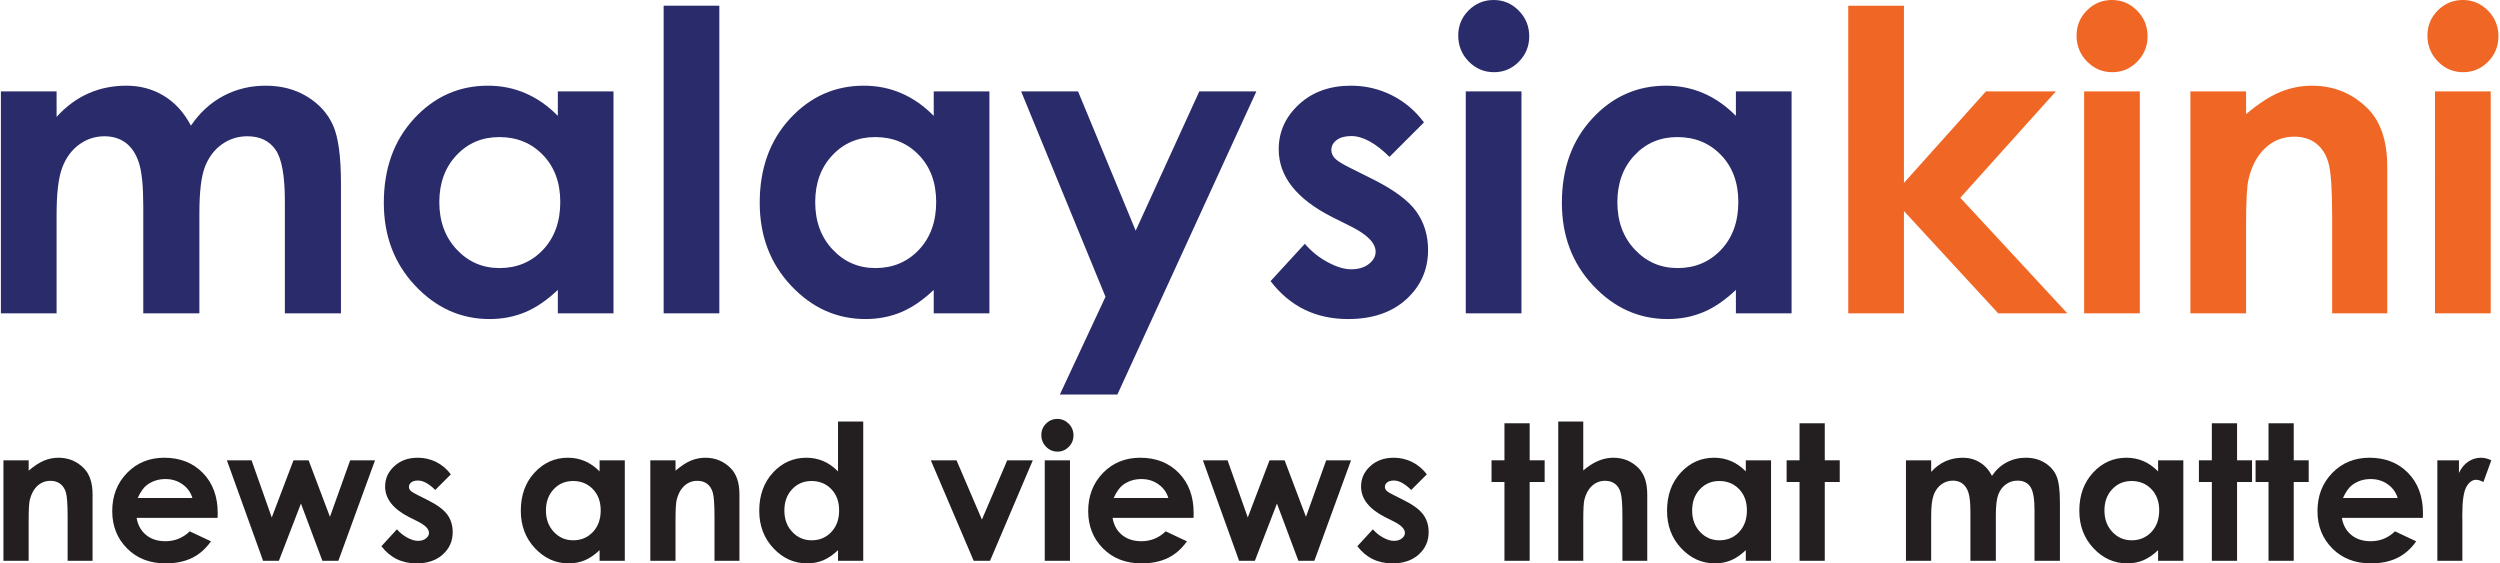 <svg width="142" height="32" viewBox="0 0 142 32" fill="none" xmlns="http://www.w3.org/2000/svg">
<g clip-path="url(#clip0_1153_664)">
<path d="M0.051 5.191H3.214V6.639C3.755 6.044 4.356 5.6 5.017 5.307C5.678 5.013 6.399 4.867 7.18 4.867C7.968 4.867 8.679 5.06 9.313 5.446C9.947 5.832 10.457 6.396 10.844 7.137C11.346 6.396 11.963 5.832 12.693 5.446C13.424 5.06 14.222 4.867 15.088 4.867C15.984 4.867 16.773 5.075 17.453 5.492C18.133 5.909 18.622 6.454 18.92 7.126C19.218 7.798 19.366 8.891 19.366 10.405V17.797H16.18V11.402C16.18 9.973 16.002 9.005 15.647 8.499C15.292 7.993 14.759 7.74 14.048 7.74C13.507 7.74 13.023 7.895 12.594 8.204C12.165 8.513 11.846 8.94 11.638 9.484C11.429 10.029 11.325 10.903 11.325 12.108V17.797H8.138V11.691C8.138 10.563 8.055 9.747 7.889 9.241C7.722 8.735 7.472 8.358 7.14 8.111C6.807 7.864 6.404 7.74 5.931 7.74C5.405 7.74 4.927 7.896 4.497 8.209C4.067 8.522 3.746 8.96 3.533 9.525C3.321 10.088 3.214 10.977 3.214 12.189V17.797H0.051V5.191Z" fill="#292B6A"/>
<path d="M31.685 5.191H34.847V17.797H31.685V16.465C31.067 17.052 30.448 17.475 29.827 17.734C29.206 17.992 28.533 18.122 27.807 18.122C26.18 18.122 24.771 17.491 23.583 16.227C22.395 14.965 21.801 13.395 21.801 11.518C21.801 9.571 22.376 7.976 23.525 6.732C24.675 5.488 26.071 4.867 27.715 4.867C28.471 4.867 29.181 5.009 29.844 5.296C30.508 5.581 31.122 6.01 31.685 6.581V5.191H31.685ZM28.359 7.786C27.381 7.786 26.57 8.132 25.923 8.823C25.276 9.515 24.953 10.401 24.953 11.483C24.953 12.572 25.282 13.468 25.94 14.171C26.598 14.874 27.408 15.226 28.371 15.226C29.364 15.226 30.188 14.88 30.842 14.189C31.497 13.497 31.824 12.592 31.824 11.472C31.824 10.375 31.497 9.486 30.842 8.806C30.188 8.126 29.36 7.786 28.359 7.786Z" fill="#292B6A"/>
<path d="M37.695 0.324H40.858V17.797H37.695V0.324Z" fill="#292B6A"/>
<path d="M53.036 5.191H56.199V17.797H53.036V16.465C52.419 17.052 51.799 17.475 51.179 17.734C50.557 17.992 49.884 18.122 49.159 18.122C47.531 18.122 46.123 17.491 44.935 16.227C43.747 14.965 43.152 13.395 43.152 11.518C43.152 9.571 43.727 7.976 44.877 6.732C46.027 5.488 47.423 4.867 49.066 4.867C49.822 4.867 50.532 5.009 51.196 5.296C51.859 5.581 52.473 6.01 53.036 6.581V5.191ZM49.711 7.786C48.733 7.786 47.921 8.132 47.274 8.823C46.627 9.515 46.304 10.401 46.304 11.483C46.304 12.572 46.633 13.468 47.291 14.171C47.949 14.874 48.76 15.226 49.722 15.226C50.715 15.226 51.539 14.88 52.193 14.189C52.848 13.497 53.175 12.592 53.175 11.472C53.175 10.375 52.848 9.486 52.193 8.806C51.539 8.126 50.712 7.786 49.711 7.786Z" fill="#292B6A"/>
<path d="M58 5.191H61.233L64.507 13.101L68.121 5.191H71.362L63.467 22.41H60.2L62.792 16.857L58 5.191Z" fill="#292B6A"/>
<path d="M80.881 6.952L78.923 8.91C78.127 8.123 77.405 7.728 76.756 7.728C76.401 7.728 76.123 7.804 75.922 7.955C75.721 8.105 75.621 8.293 75.621 8.517C75.621 8.687 75.684 8.843 75.812 8.986C75.939 9.128 76.254 9.324 76.756 9.571L77.915 10.15C79.136 10.753 79.974 11.367 80.43 11.992C80.885 12.618 81.114 13.352 81.114 14.194C81.114 15.314 80.702 16.249 79.879 16.998C79.056 17.747 77.954 18.122 76.571 18.122C74.733 18.122 73.265 17.404 72.168 15.967L74.115 13.847C74.485 14.279 74.92 14.629 75.418 14.895C75.916 15.162 76.359 15.295 76.745 15.295C77.162 15.295 77.498 15.194 77.753 14.993C78.008 14.793 78.135 14.561 78.135 14.299C78.135 13.812 77.675 13.337 76.756 12.873L75.69 12.34C73.651 11.313 72.631 10.027 72.631 8.482C72.631 7.485 73.015 6.634 73.784 5.927C74.553 5.22 75.535 4.867 76.733 4.867C77.552 4.867 78.322 5.046 79.045 5.405C79.767 5.765 80.379 6.28 80.881 6.952Z" fill="#292B6A"/>
<path d="M84.838 0C85.392 0 85.868 0.201 86.265 0.603C86.661 1.004 86.86 1.491 86.86 2.063C86.86 2.626 86.663 3.107 86.271 3.505C85.878 3.903 85.408 4.101 84.861 4.101C84.3 4.101 83.819 3.899 83.423 3.493C83.026 3.088 82.828 2.596 82.828 2.015C82.828 1.46 83.024 0.984 83.417 0.591C83.81 0.197 84.283 0 84.838 0ZM83.256 5.191H86.419V17.797H83.256V5.191Z" fill="#292B6A"/>
<path d="M98.599 5.191H101.762V17.797H98.599V16.465C97.981 17.052 97.362 17.475 96.741 17.734C96.12 17.992 95.447 18.122 94.722 18.122C93.094 18.122 91.685 17.491 90.497 16.227C89.309 14.965 88.715 13.395 88.715 11.518C88.715 9.571 89.29 7.976 90.44 6.732C91.589 5.488 92.985 4.867 94.629 4.867C95.385 4.867 96.095 5.009 96.758 5.296C97.422 5.581 98.035 6.01 98.599 6.581V5.191ZM95.274 7.786C94.295 7.786 93.483 8.132 92.837 8.823C92.19 9.515 91.866 10.401 91.866 11.483C91.866 12.572 92.195 13.468 92.853 14.171C93.512 14.874 94.322 15.226 95.284 15.226C96.278 15.226 97.101 14.88 97.755 14.189C98.41 13.497 98.737 12.592 98.737 11.472C98.737 10.375 98.41 9.486 97.755 8.806C97.102 8.126 96.274 7.786 95.274 7.786Z" fill="#292B6A"/>
<path d="M104.98 0.324H108.144V10.388L112.802 5.191H116.774L111.344 11.233L117.424 17.797H113.498L108.144 11.988V17.797H104.981L104.98 0.324Z" fill="#F06625"/>
<path d="M119.96 0C120.514 0 120.99 0.201 121.386 0.603C121.784 1.004 121.981 1.491 121.981 2.063C121.981 2.626 121.785 3.107 121.392 3.505C120.999 3.903 120.529 4.101 119.983 4.101C119.42 4.101 118.941 3.899 118.544 3.493C118.147 3.088 117.949 2.596 117.949 2.015C117.949 1.46 118.146 0.984 118.538 0.591C118.932 0.197 119.405 0 119.96 0ZM118.378 5.191H121.541V17.797H118.378V5.191Z" fill="#F06625"/>
<path d="M124.414 5.191H127.577V6.483C128.294 5.878 128.944 5.458 129.526 5.222C130.109 4.985 130.704 4.867 131.314 4.867C132.563 4.867 133.624 5.303 134.496 6.176C135.229 6.918 135.595 8.015 135.595 9.467V17.798H132.466V12.277C132.466 10.773 132.399 9.773 132.264 9.279C132.129 8.785 131.894 8.409 131.559 8.151C131.224 7.893 130.81 7.763 130.316 7.763C129.677 7.763 129.128 7.977 128.669 8.405C128.211 8.834 127.893 9.426 127.716 10.182C127.623 10.576 127.577 11.428 127.577 12.739V17.797H124.414V5.191Z" fill="#F06625"/>
<path d="M139.889 0C140.444 0 140.919 0.201 141.317 0.603C141.713 1.004 141.911 1.491 141.911 2.063C141.911 2.626 141.715 3.107 141.322 3.505C140.929 3.903 140.459 4.101 139.913 4.101C139.351 4.101 138.87 3.899 138.474 3.493C138.078 3.088 137.879 2.596 137.879 2.015C137.879 1.46 138.076 0.984 138.468 0.591C138.861 0.197 139.334 0 139.889 0ZM138.308 5.191H141.471V17.797H138.307L138.308 5.191Z" fill="#F06625"/>
<path d="M0.195 26.145H1.628V26.731C1.952 26.457 2.246 26.267 2.51 26.159C2.774 26.052 3.044 25.999 3.32 25.999C3.885 25.999 4.365 26.196 4.76 26.592C5.092 26.928 5.258 27.424 5.258 28.082V31.853H3.841V29.354C3.841 28.672 3.811 28.221 3.75 27.997C3.689 27.773 3.582 27.603 3.43 27.486C3.278 27.369 3.091 27.311 2.868 27.311C2.578 27.311 2.33 27.408 2.122 27.601C1.914 27.795 1.771 28.063 1.69 28.406C1.648 28.584 1.628 28.97 1.628 29.564V31.854H0.195V26.145Z" fill="#231F20"/>
<path d="M12.361 29.413H7.76C7.827 29.819 8.004 30.142 8.293 30.382C8.581 30.621 8.949 30.741 9.397 30.741C9.932 30.741 10.392 30.554 10.777 30.18L11.983 30.747C11.682 31.174 11.322 31.489 10.902 31.693C10.483 31.898 9.984 32 9.407 32C8.512 32 7.783 31.718 7.22 31.153C6.657 30.588 6.375 29.881 6.375 29.031C6.375 28.16 6.656 27.438 7.217 26.862C7.778 26.287 8.482 25.999 9.329 25.999C10.227 25.999 10.958 26.287 11.521 26.862C12.084 27.438 12.366 28.197 12.366 29.141L12.361 29.413ZM10.928 28.286C10.834 27.968 10.647 27.709 10.369 27.51C10.09 27.31 9.767 27.21 9.399 27.21C9 27.21 8.649 27.322 8.348 27.546C8.159 27.686 7.984 27.933 7.823 28.285H10.928V28.286Z" fill="#231F20"/>
<path d="M12.887 26.145H14.289L15.436 29.393L16.671 26.145H17.529L18.741 29.356L19.89 26.145H21.301L19.219 31.853H18.311L17.094 28.601L15.841 31.853H14.943L12.887 26.145Z" fill="#231F20"/>
<path d="M25.608 26.943L24.722 27.83C24.362 27.473 24.035 27.294 23.741 27.294C23.58 27.294 23.454 27.329 23.364 27.397C23.273 27.465 23.227 27.55 23.227 27.652C23.227 27.728 23.256 27.799 23.314 27.864C23.372 27.929 23.514 28.017 23.742 28.129L24.266 28.391C24.818 28.664 25.198 28.942 25.404 29.225C25.611 29.508 25.714 29.84 25.714 30.223C25.714 30.729 25.528 31.153 25.155 31.491C24.783 31.831 24.284 32 23.657 32C22.825 32 22.161 31.675 21.664 31.025L22.545 30.064C22.713 30.26 22.91 30.418 23.136 30.539C23.361 30.66 23.561 30.72 23.736 30.72C23.925 30.72 24.077 30.675 24.193 30.584C24.308 30.493 24.366 30.388 24.366 30.269C24.366 30.049 24.158 29.833 23.742 29.624L23.259 29.383C22.336 28.917 21.874 28.335 21.874 27.635C21.874 27.184 22.048 26.799 22.396 26.479C22.744 26.158 23.189 25.999 23.731 25.999C24.102 25.999 24.451 26.08 24.778 26.243C25.104 26.405 25.381 26.639 25.608 26.943Z" fill="#231F20"/>
<path d="M34.057 26.145H35.489V31.853H34.057V31.25C33.777 31.515 33.497 31.707 33.215 31.825C32.935 31.941 32.629 32 32.301 32C31.564 32 30.927 31.714 30.389 31.142C29.851 30.571 29.582 29.86 29.582 29.01C29.582 28.128 29.842 27.406 30.363 26.843C30.884 26.28 31.515 25.999 32.259 25.999C32.602 25.999 32.923 26.063 33.224 26.192C33.523 26.322 33.802 26.516 34.057 26.775V26.145ZM32.551 27.321C32.109 27.321 31.741 27.477 31.448 27.79C31.155 28.103 31.009 28.504 31.009 28.994C31.009 29.488 31.158 29.893 31.456 30.211C31.754 30.53 32.121 30.689 32.556 30.689C33.006 30.689 33.379 30.532 33.675 30.219C33.972 29.906 34.12 29.496 34.12 28.989C34.12 28.492 33.972 28.09 33.675 27.782C33.379 27.475 33.004 27.321 32.551 27.321Z" fill="#231F20"/>
<path d="M36.938 26.145H38.37V26.731C38.695 26.457 38.989 26.267 39.252 26.159C39.516 26.052 39.786 25.999 40.062 25.999C40.628 25.999 41.108 26.196 41.502 26.592C41.834 26.928 42 27.424 42 28.082V31.853H40.583V29.354C40.583 28.672 40.553 28.221 40.492 27.997C40.431 27.773 40.325 27.603 40.173 27.486C40.021 27.369 39.834 27.311 39.61 27.311C39.321 27.311 39.072 27.408 38.864 27.601C38.657 27.795 38.513 28.063 38.432 28.406C38.391 28.584 38.37 28.97 38.37 29.564V31.854H36.938L36.938 26.145Z" fill="#231F20"/>
<path d="M47.6 23.942H49.032V31.853H47.6V31.25C47.321 31.515 47.04 31.707 46.759 31.825C46.478 31.941 46.173 32 45.845 32C45.107 32 44.47 31.714 43.932 31.142C43.394 30.571 43.125 29.86 43.125 29.01C43.125 28.128 43.386 27.406 43.906 26.843C44.426 26.28 45.059 25.999 45.803 25.999C46.145 25.999 46.466 26.063 46.767 26.192C47.067 26.322 47.345 26.516 47.6 26.775V23.942ZM46.094 27.321C45.652 27.321 45.284 27.477 44.991 27.79C44.698 28.103 44.552 28.504 44.552 28.994C44.552 29.488 44.7 29.893 44.999 30.211C45.297 30.53 45.664 30.689 46.099 30.689C46.549 30.689 46.922 30.532 47.218 30.219C47.515 29.906 47.663 29.496 47.663 28.989C47.663 28.492 47.515 28.09 47.218 27.782C46.922 27.475 46.548 27.321 46.094 27.321Z" fill="#231F20"/>
<path d="M52.871 26.145H54.33L55.773 29.513L57.211 26.145H58.663L56.234 31.853H55.305L52.871 26.145Z" fill="#231F20"/>
<path d="M60.058 23.795C60.31 23.795 60.525 23.887 60.705 24.068C60.885 24.25 60.974 24.47 60.974 24.729C60.974 24.984 60.885 25.202 60.707 25.382C60.53 25.562 60.317 25.652 60.069 25.652C59.815 25.652 59.597 25.561 59.418 25.377C59.238 25.193 59.148 24.97 59.148 24.709C59.148 24.456 59.237 24.241 59.415 24.063C59.593 23.885 59.807 23.795 60.058 23.795ZM59.342 26.145H60.775V31.853H59.342V26.145Z" fill="#231F20"/>
<path d="M67.794 29.413H63.194C63.26 29.819 63.437 30.142 63.726 30.382C64.015 30.621 64.383 30.741 64.83 30.741C65.366 30.741 65.825 30.554 66.21 30.18L67.417 30.747C67.116 31.174 66.756 31.489 66.336 31.693C65.916 31.898 65.418 32 64.841 32C63.946 32 63.217 31.718 62.653 31.153C62.09 30.588 61.809 29.881 61.809 29.031C61.809 28.16 62.09 27.438 62.65 26.862C63.212 26.287 63.916 25.999 64.762 25.999C65.661 25.999 66.392 26.287 66.955 26.862C67.518 27.438 67.799 28.197 67.799 29.141L67.794 29.413ZM66.362 28.286C66.267 27.968 66.081 27.709 65.803 27.51C65.524 27.31 65.201 27.21 64.833 27.21C64.433 27.21 64.083 27.322 63.782 27.546C63.593 27.686 63.418 27.933 63.257 28.286H66.362V28.286Z" fill="#231F20"/>
<path d="M68.324 26.145H69.726L70.874 29.393L72.109 26.145H72.966L74.179 29.356L75.328 26.145H76.739L74.656 31.853H73.748L72.531 28.601L71.277 31.853H70.38L68.324 26.145Z" fill="#231F20"/>
<path d="M81.044 26.943L80.157 27.83C79.796 27.473 79.469 27.294 79.176 27.294C79.015 27.294 78.889 27.329 78.798 27.397C78.707 27.465 78.662 27.55 78.662 27.652C78.662 27.728 78.691 27.799 78.748 27.864C78.805 27.929 78.948 28.017 79.176 28.129L79.7 28.391C80.252 28.664 80.632 28.942 80.838 29.225C81.045 29.508 81.148 29.84 81.148 30.223C81.148 30.729 80.962 31.153 80.589 31.491C80.216 31.831 79.717 32 79.091 32C78.259 32 77.594 31.675 77.098 31.025L77.979 30.064C78.147 30.26 78.343 30.418 78.569 30.539C78.795 30.66 78.995 30.72 79.17 30.72C79.358 30.72 79.511 30.675 79.626 30.584C79.742 30.493 79.799 30.388 79.799 30.269C79.799 30.049 79.591 29.833 79.175 29.624L78.692 29.383C77.769 28.917 77.308 28.335 77.308 27.635C77.308 27.184 77.481 26.799 77.83 26.479C78.178 26.158 78.623 25.999 79.165 25.999C79.536 25.999 79.885 26.08 80.211 26.243C80.538 26.405 80.816 26.639 81.044 26.943Z" fill="#231F20"/>
<path d="M85.453 24.042H86.885V26.145H87.736V27.378H86.885V31.853H85.453V27.378H84.719V26.145H85.453V24.042Z" fill="#231F20"/>
<path d="M88.508 23.942H89.929V26.722C90.209 26.481 90.49 26.3 90.774 26.18C91.057 26.059 91.344 25.999 91.634 25.999C92.201 25.999 92.678 26.194 93.067 26.586C93.399 26.925 93.564 27.424 93.564 28.081V31.853H92.153V29.351C92.153 28.69 92.122 28.242 92.059 28.008C91.997 27.773 91.889 27.599 91.736 27.483C91.584 27.368 91.396 27.31 91.173 27.31C90.882 27.31 90.633 27.406 90.425 27.599C90.217 27.791 90.073 28.053 89.992 28.385C89.951 28.557 89.93 28.948 89.93 29.561V31.853H88.508V23.942H88.508Z" fill="#231F20"/>
<path d="M99.162 26.145H100.595V31.853H99.162V31.25C98.883 31.515 98.603 31.707 98.321 31.825C98.04 31.941 97.735 32 97.407 32C96.67 32 96.032 31.714 95.494 31.142C94.956 30.571 94.688 29.86 94.688 29.01C94.688 28.128 94.948 27.406 95.468 26.843C95.989 26.28 96.621 25.999 97.365 25.999C97.707 25.999 98.028 26.063 98.329 26.192C98.629 26.322 98.907 26.516 99.162 26.775V26.145ZM97.656 27.321C97.214 27.321 96.846 27.477 96.553 27.79C96.26 28.103 96.114 28.504 96.114 28.994C96.114 29.488 96.263 29.893 96.561 30.211C96.859 30.53 97.226 30.689 97.662 30.689C98.112 30.689 98.484 30.532 98.78 30.219C99.076 29.906 99.225 29.496 99.225 28.989C99.225 28.492 99.076 28.09 98.78 27.782C98.484 27.475 98.109 27.321 97.656 27.321Z" fill="#231F20"/>
<path d="M102.214 24.042H103.647V26.145H104.497V27.378H103.647V31.853H102.214V27.378H101.48V26.145H102.214V24.042Z" fill="#231F20"/>
<path d="M108.258 26.145H109.69V26.802C109.935 26.532 110.207 26.331 110.506 26.198C110.805 26.066 111.132 25.999 111.486 25.999C111.843 25.999 112.164 26.086 112.451 26.261C112.739 26.436 112.969 26.691 113.144 27.027C113.372 26.691 113.651 26.436 113.982 26.261C114.312 26.086 114.674 25.999 115.066 25.999C115.472 25.999 115.829 26.093 116.137 26.282C116.445 26.47 116.666 26.717 116.801 27.021C116.936 27.326 117.003 27.821 117.003 28.506V31.853H115.56V28.957C115.56 28.311 115.479 27.872 115.319 27.643C115.158 27.414 114.917 27.3 114.595 27.3C114.35 27.3 114.131 27.369 113.937 27.51C113.743 27.649 113.598 27.843 113.504 28.089C113.409 28.336 113.363 28.732 113.363 29.277V31.853H111.919V29.088C111.919 28.578 111.882 28.207 111.807 27.979C111.731 27.75 111.618 27.579 111.467 27.467C111.317 27.355 111.134 27.3 110.921 27.3C110.682 27.3 110.466 27.37 110.271 27.512C110.077 27.653 109.931 27.852 109.835 28.108C109.739 28.363 109.69 28.765 109.69 29.314V31.853H108.258L108.258 26.145Z" fill="#231F20"/>
<path d="M122.58 26.145H124.013V31.853H122.58V31.25C122.301 31.515 122.02 31.707 121.739 31.825C121.458 31.941 121.153 32 120.826 32C120.088 32 119.45 31.714 118.912 31.142C118.375 30.571 118.105 29.86 118.105 29.01C118.105 28.128 118.366 27.406 118.887 26.843C119.407 26.28 120.039 25.999 120.783 25.999C121.125 25.999 121.446 26.063 121.747 26.192C122.047 26.322 122.325 26.516 122.58 26.775V26.145ZM121.075 27.321C120.632 27.321 120.264 27.477 119.971 27.79C119.679 28.103 119.532 28.504 119.532 28.994C119.532 29.488 119.681 29.893 119.979 30.211C120.278 30.53 120.644 30.689 121.08 30.689C121.529 30.689 121.902 30.532 122.199 30.219C122.494 29.906 122.643 29.496 122.643 28.989C122.643 28.492 122.494 28.09 122.199 27.782C121.902 27.475 121.528 27.321 121.075 27.321Z" fill="#231F20"/>
<path d="M125.633 24.042H127.065V26.145H127.915V27.378H127.065V31.853H125.633V27.378H124.898V26.145H125.633V24.042Z" fill="#231F20"/>
<path d="M128.852 24.042H130.284V26.145H131.134V27.378H130.284V31.853H128.852V27.378H128.117V26.145H128.852V24.042Z" fill="#231F20"/>
<path d="M137.619 29.413H133.018C133.084 29.819 133.261 30.142 133.55 30.382C133.839 30.621 134.207 30.741 134.655 30.741C135.19 30.741 135.65 30.554 136.034 30.18L137.241 30.747C136.94 31.174 136.58 31.489 136.16 31.693C135.741 31.898 135.242 32 134.665 32C133.77 32 133.041 31.718 132.477 31.153C131.914 30.588 131.633 29.881 131.633 29.031C131.633 28.16 131.914 27.438 132.475 26.862C133.036 26.287 133.74 25.999 134.587 25.999C135.485 25.999 136.216 26.287 136.779 26.862C137.342 27.438 137.624 28.197 137.624 29.141L137.619 29.413ZM136.187 28.286C136.092 27.968 135.905 27.709 135.627 27.51C135.348 27.31 135.025 27.21 134.657 27.21C134.258 27.21 133.907 27.322 133.606 27.546C133.417 27.686 133.242 27.933 133.081 28.286H136.187V28.286Z" fill="#231F20"/>
<path d="M138.441 26.145H139.669V26.865C139.801 26.581 139.978 26.366 140.199 26.219C140.42 26.073 140.661 25.999 140.923 25.999C141.108 25.999 141.302 26.048 141.505 26.145L141.059 27.378C140.891 27.294 140.753 27.252 140.645 27.252C140.425 27.252 140.238 27.39 140.086 27.662C139.934 27.935 139.858 28.469 139.858 29.267L139.863 29.545V31.853H138.441V26.145Z" fill="#231F20"/>
</g>
<defs>
<clipPath id="clip0_1153_664">
<rect width="141.859" height="32" fill="white" transform="translate(0.051)"/>
</clipPath>
</defs>
</svg>
